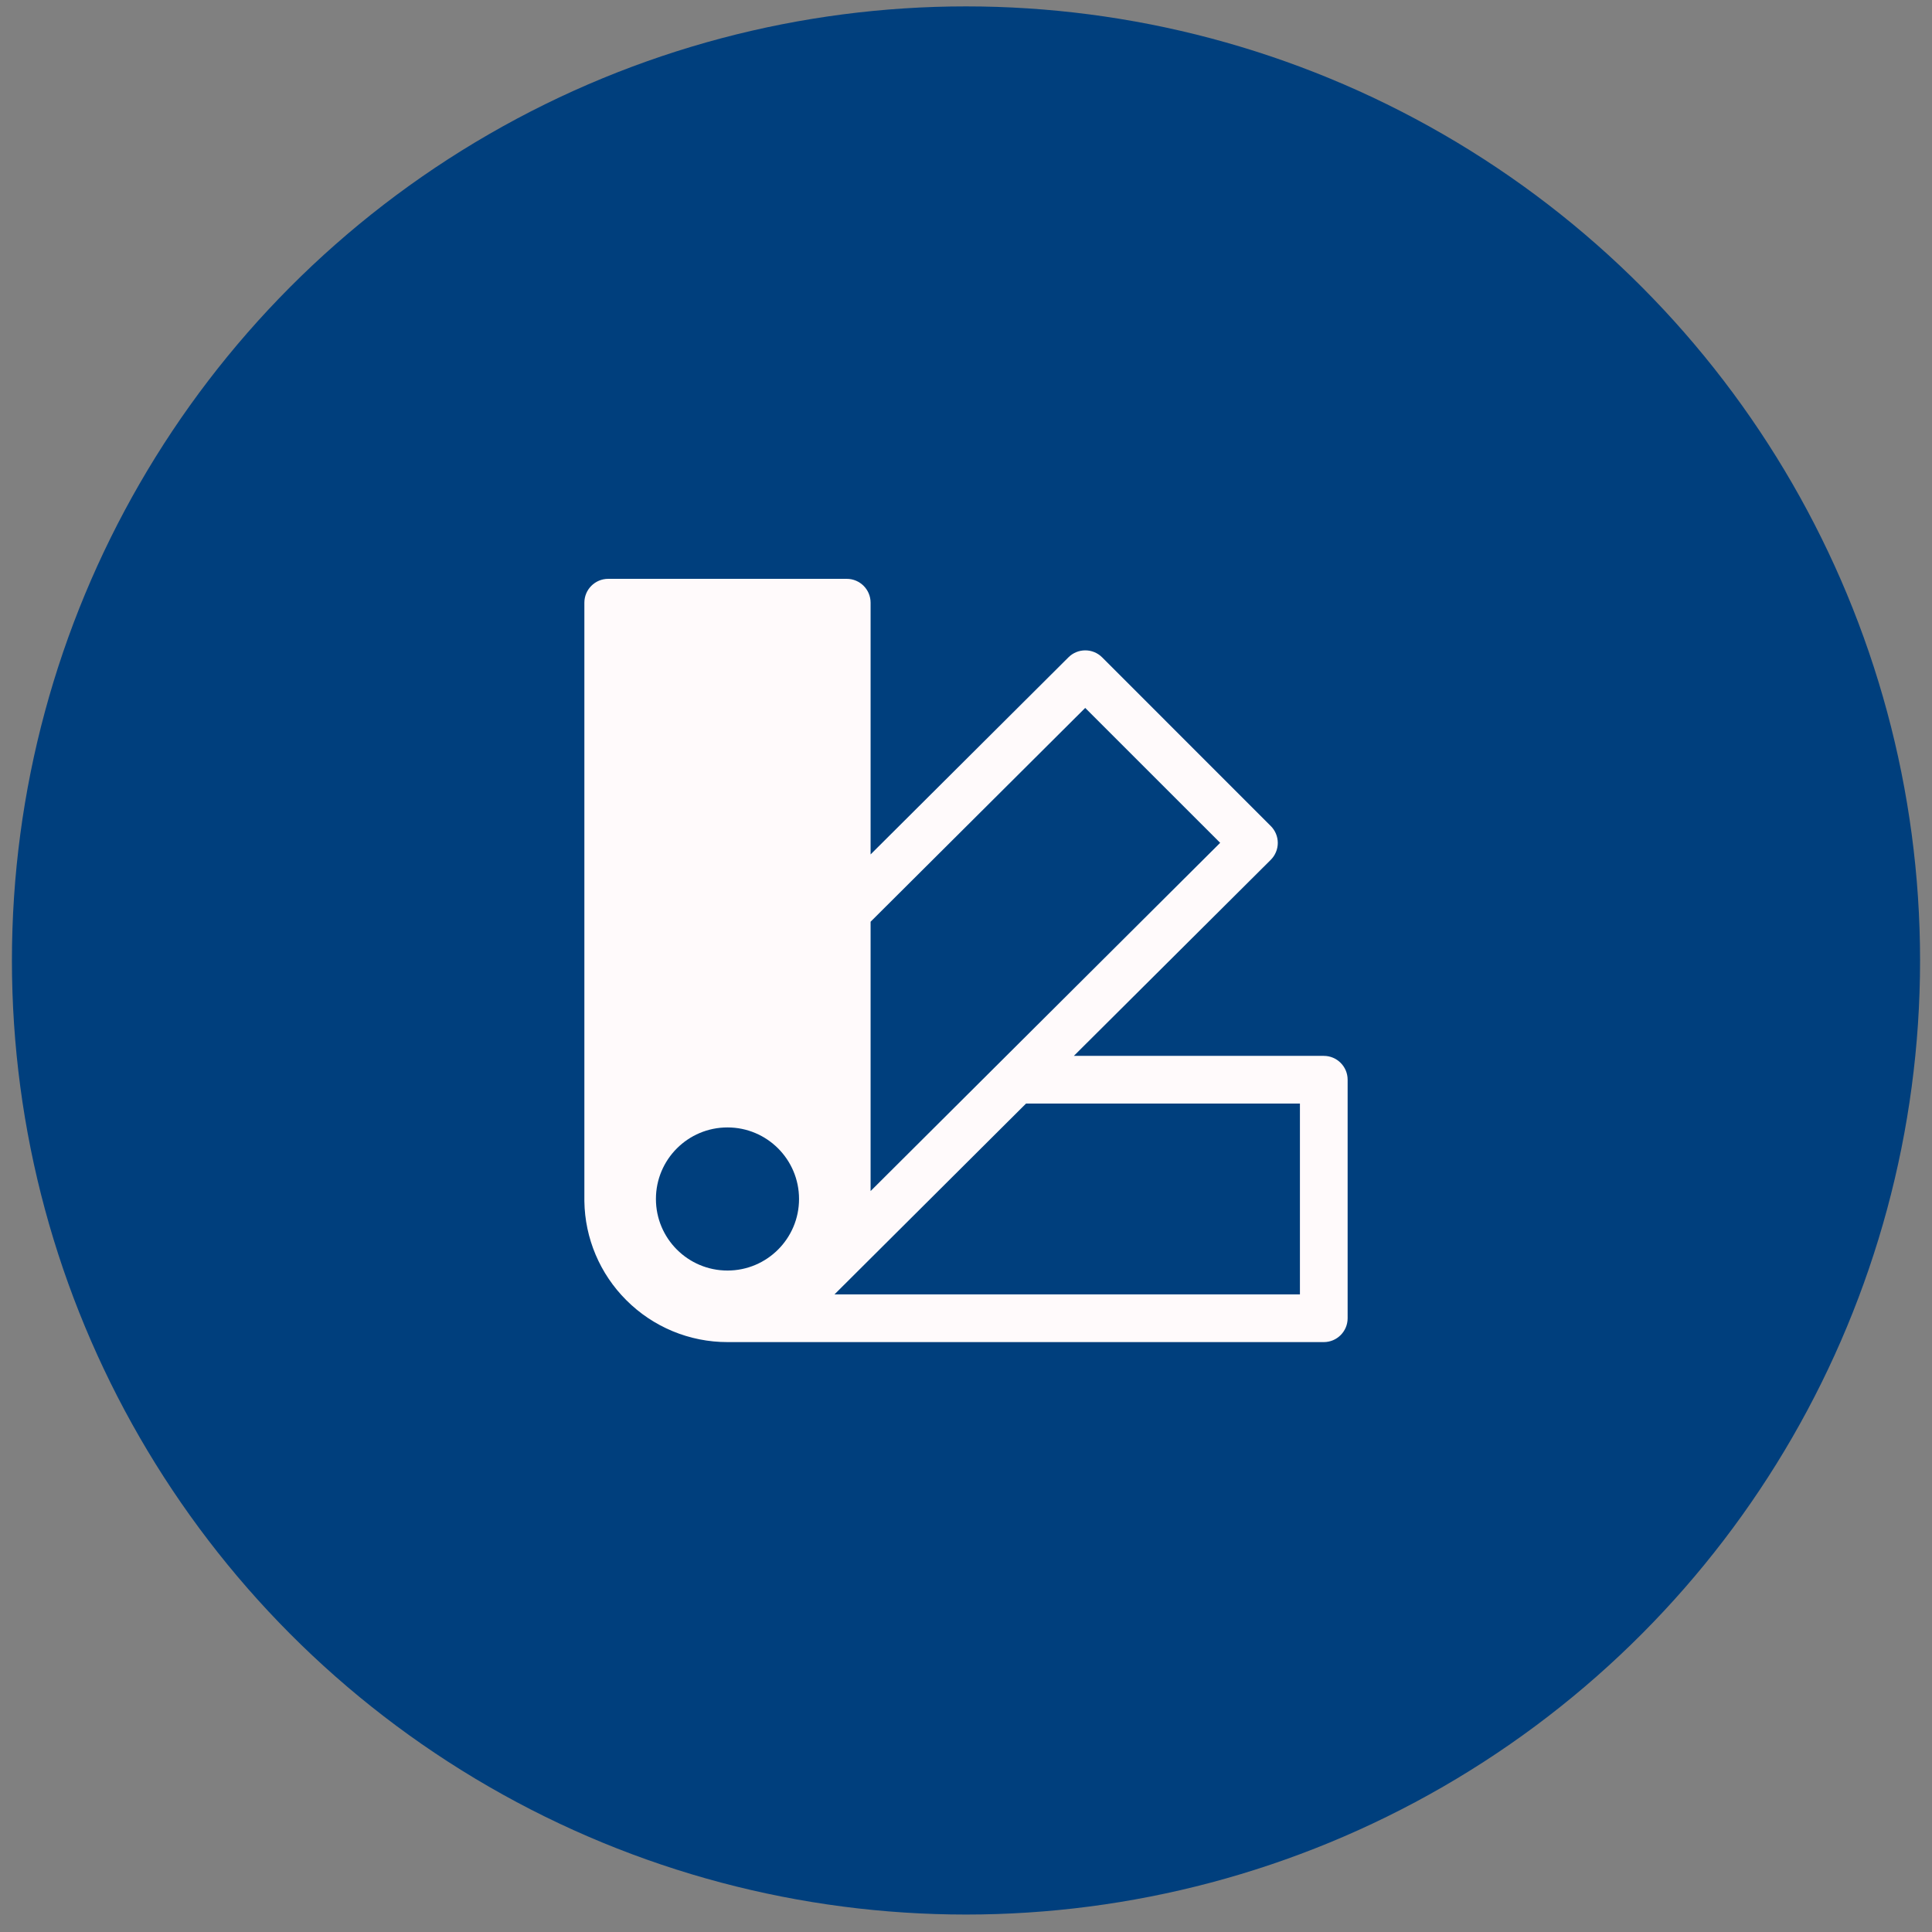 <svg width="81" height="81" viewBox="0 0 81 81" fill="none" xmlns="http://www.w3.org/2000/svg">
<rect x="0" y="0" width="81" height="81" fill="#808080" stroke="none"/>
<circle cx="40.5" cy="40.268" r="40" fill="#003F7D"/>
<path fill-rule="evenodd" clip-rule="evenodd" d="M25.5 24.268C24.948 24.268 24.5 24.715 24.5 25.268V50.258V50.268V50.356C24.521 51.917 25.152 53.407 26.258 54.51C27.382 55.637 28.908 56.269 30.5 56.268H55.5C56.052 56.268 56.5 55.82 56.5 55.268V45.268C56.5 44.715 56.052 44.268 55.5 44.268H45.022L53.278 36.048C53.466 35.86 53.572 35.605 53.572 35.34C53.572 35.074 53.466 34.819 53.278 34.632L46.208 27.56C45.818 27.169 45.184 27.169 44.794 27.56L36.5 35.822V25.268C36.5 24.715 36.052 24.268 35.5 24.268H25.5ZM51.156 35.336L36.5 49.936V38.644L45.498 29.68L51.156 35.336ZM33.5 50.268C33.5 48.611 32.157 47.268 30.5 47.268C28.843 47.268 27.5 48.611 27.5 50.268C27.5 51.924 28.843 53.268 30.5 53.268C32.157 53.268 33.5 51.924 33.5 50.268ZM43.016 46.268H54.5V54.268H34.986L43.016 46.268Z" fill="#FFFAFB"/>
</svg>
